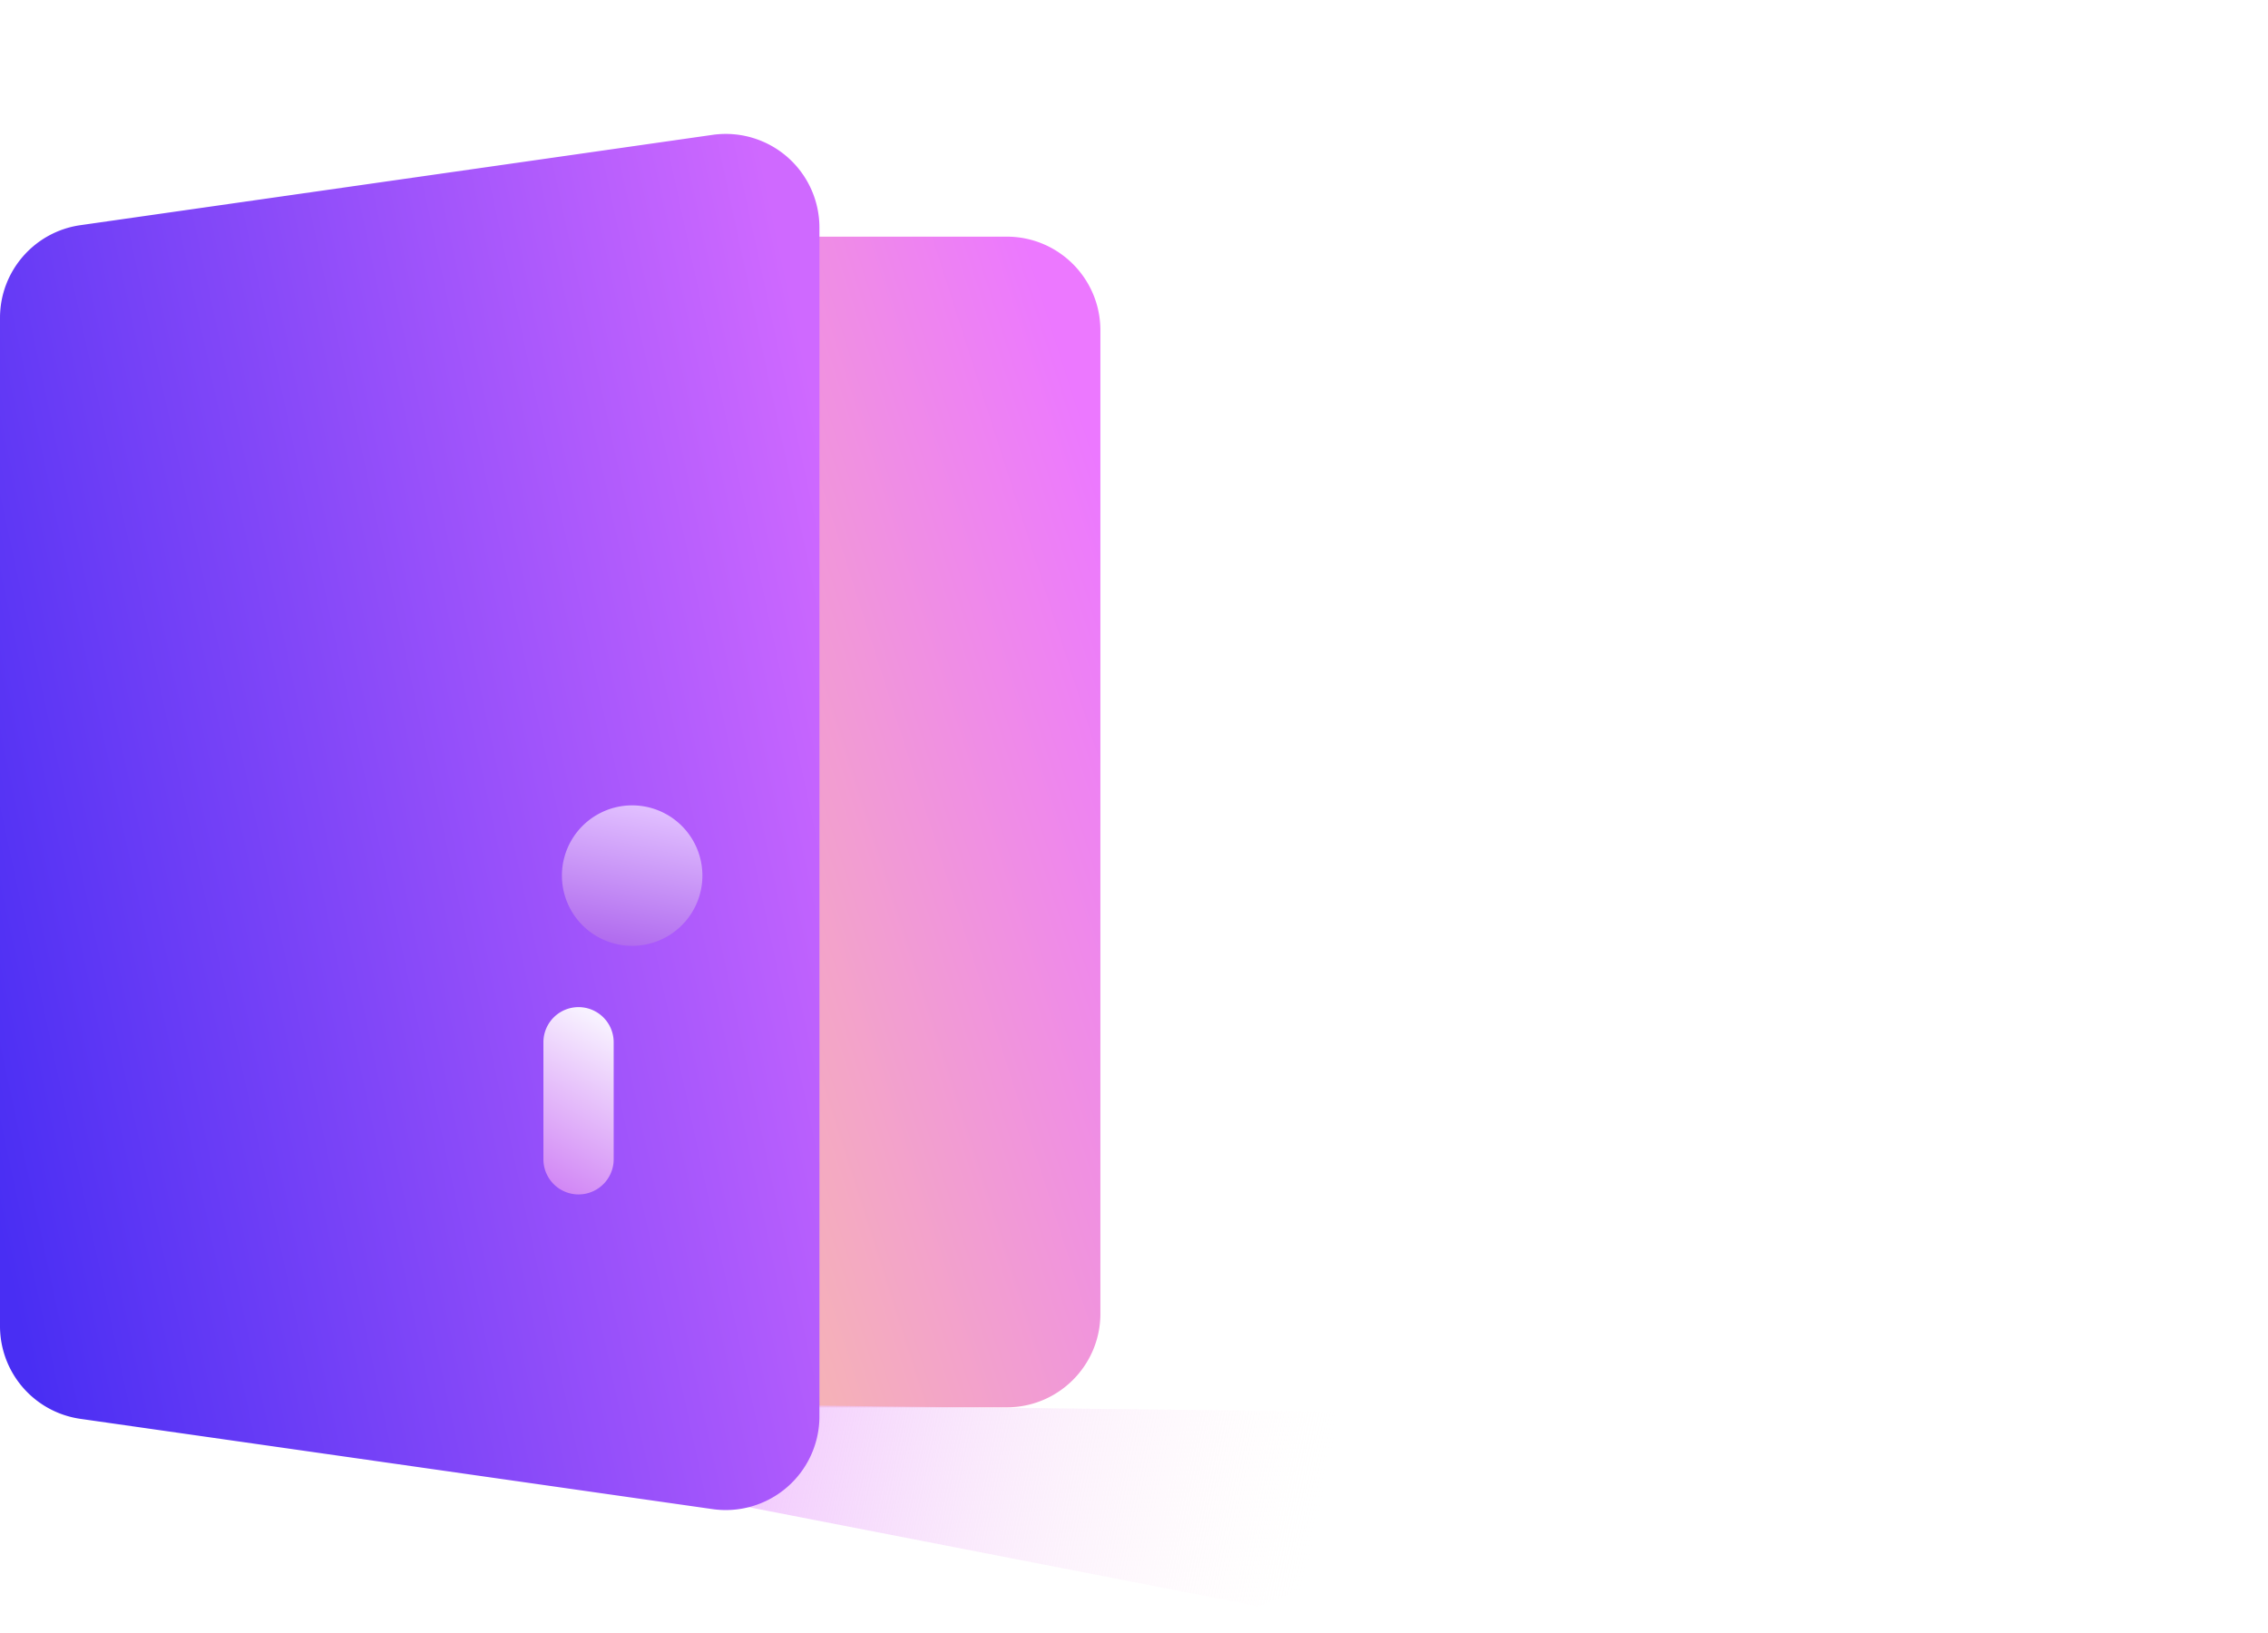 <svg width="50" height="36" fill="none" xmlns="http://www.w3.org/2000/svg"><path d="M0 7.282c0-1.14.924-2.065 2.065-2.065h20.13c1.14 0 2.064.924 2.064 2.065V28.96c0 1.14-.924 2.065-2.064 2.065H2.065A2.065 2.065 0 0 1 0 28.96V7.282Z" fill="url('#paint0_linear_2731_5482')"/><path d="m27.743 35.412-23.55-4.58 34.002.386-10.452 4.194Z" fill="url('#paint1_linear_2731_5482')"/><path d="M0 7.008C0 5.98.756 5.109 1.773 4.964l13.936-1.991a2.065 2.065 0 0 1 2.356 2.044v26.208a2.065 2.065 0 0 1-2.356 2.044l-13.936-1.99A2.065 2.065 0 0 1 0 29.233V7.008Z" fill="url('#paint2_linear_2731_5482')"/><g filter="url('#filter0_d_2731_5482')"><path d="M15.485 18.121a1.548 1.548 0 1 1-3.097 0 1.548 1.548 0 0 1 3.097 0Z" fill="url('#paint3_linear_2731_5482')"/></g><g filter="url('#filter1_d_2731_5482')"><path d="M13.162 18.25a.774.774 0 1 1 1.549 0v2.58a.774.774 0 0 1-1.549 0v-2.58Z" fill="url('#paint4_linear_2731_5482')"/></g><path fill-rule="evenodd" clip-rule="evenodd" d="M55.556 10.082h-3.404c-3.055 0-4.582 1.489-4.582 4.467v6.893c0 2.979 1.527 4.468 4.582 4.468h3.404c3.055 0 4.583-1.49 4.583-4.468V14.55c0-2.978-1.528-4.467-4.583-4.467Zm1.702 11.36c0 1.617-.829 2.426-2.487 2.426h-1.833c-1.658 0-2.488-.809-2.488-2.426V14.55c0-1.616.83-2.425 2.488-2.425h1.833c1.658 0 2.487.809 2.487 2.425v6.893Zm-12.134 4.476c.263 0 .394-.132.394-.395v-1.32c0-.263-.131-.395-.394-.395h-7.489V10.486c0-.264-.131-.396-.394-.396H35.14c-.263 0-.394.132-.394.396v15.037c0 .263.132.395.394.395h9.985Zm50.89-15.836h3.403c3.055 0 4.582 1.489 4.582 4.467v6.893c0 2.979-1.527 4.468-4.582 4.468h-3.404c-3.055 0-4.582-1.49-4.582-4.468V14.55c0-2.978 1.527-4.467 4.582-4.467Zm2.618 13.786c1.658 0 2.487-.809 2.487-2.426V14.55c0-1.616-.829-2.425-2.487-2.425h-1.833c-1.659 0-2.488.809-2.488 2.425v6.893c0 1.617.83 2.426 2.488 2.426h1.833Zm-24.275-7.3H69.01c-.267 0-.401.13-.401.39v1.297c0 .26.134.39.401.39h2.808v2.724c0 1.643-.847 2.465-2.54 2.465h-1.605c-1.694 0-2.54-.822-2.54-2.465v-6.746c0-1.644.846-2.465 2.54-2.465h5.616c.267 0 .4-.13.4-.39v-1.297c0-.26-.133-.39-.4-.39H66.87c-3.12 0-4.68 1.514-4.68 4.542v6.746c0 3.027 1.56 4.54 4.68 4.54h3.209c3.12 0 4.68-1.513 4.68-4.54v-4.411c0-.26-.134-.39-.402-.39Zm2.855-6.486h11.766c.267 0 .4.132.4.395v1.32c0 .263-.133.395-.4.395h-4.413v13.322c0 .264-.133.396-.4.396h-2.14c-.267 0-.401-.132-.401-.396V12.192h-4.412c-.268 0-.401-.132-.401-.396v-1.319c0-.263.133-.395.4-.395Z" fill="#fff"/><defs><linearGradient id="paint0_linear_2731_5482" x1=".581" y1="19.024" x2="24.598" y2="11.341" gradientUnits="userSpaceOnUse"><stop stop-color="#FFF06A"/><stop offset="1" stop-color="#EC78FF"/></linearGradient><linearGradient id="paint1_linear_2731_5482" x1="14.258" y1="31.605" x2="28.84" y2="34.573" gradientUnits="userSpaceOnUse"><stop stop-color="#ECB6FF"/><stop offset="1" stop-color="#FFF4F4" stop-opacity="0"/></linearGradient><linearGradient id="paint2_linear_2731_5482" x1="-1.484" y1="20.379" x2="19.485" y2="15.863" gradientUnits="userSpaceOnUse"><stop stop-color="#492EF3"/><stop offset="1" stop-color="#CF69FF"/></linearGradient><linearGradient id="paint3_linear_2731_5482" x1="13.936" y1="16.573" x2="13.291" y2="19.669" gradientUnits="userSpaceOnUse"><stop stop-color="#E1BFFF"/><stop offset="1" stop-color="#AF68EE"/></linearGradient><linearGradient id="paint4_linear_2731_5482" x1="13.936" y1="17.476" x2="12.107" y2="20.768" gradientUnits="userSpaceOnUse"><stop stop-color="#F8F2FF"/><stop offset="1" stop-color="#D185F5"/></linearGradient><filter id="filter0_d_2731_5482" x="11.206" y="16.573" width="5.46" height="5.461" filterUnits="userSpaceOnUse" color-interpolation-filters="sRGB"><feFlood flood-opacity="0" result="BackgroundImageFix"/><feColorMatrix in="SourceAlpha" values="0 0 0 0 0 0 0 0 0 0 0 0 0 0 0 0 0 0 127 0" result="hardAlpha"/><feOffset dy="1.182"/><feGaussianBlur stdDeviation=".591"/><feComposite in2="hardAlpha" operator="out"/><feColorMatrix values="0 0 0 0 0.104 0 0 0 0 0.083 0 0 0 0 0.2 0 0 0 0.02 0"/><feBlend in2="BackgroundImageFix" result="effect1_dropShadow_2731_5482"/><feBlend in="SourceGraphic" in2="effect1_dropShadow_2731_5482" result="shape"/></filter><filter id="filter1_d_2731_5482" x="8.435" y="17.476" width="8.64" height="12.402" filterUnits="userSpaceOnUse" color-interpolation-filters="sRGB"><feFlood flood-opacity="0" result="BackgroundImageFix"/><feColorMatrix in="SourceAlpha" values="0 0 0 0 0 0 0 0 0 0 0 0 0 0 0 0 0 0 127 0" result="hardAlpha"/><feOffset dx="-1.182" dy="4.727"/><feGaussianBlur stdDeviation="1.773"/><feComposite in2="hardAlpha" operator="out"/><feColorMatrix values="0 0 0 0 0.104 0 0 0 0 0.083 0 0 0 0 0.2 0 0 0 0.08 0"/><feBlend in2="BackgroundImageFix" result="effect1_dropShadow_2731_5482"/><feBlend in="SourceGraphic" in2="effect1_dropShadow_2731_5482" result="shape"/></filter></defs></svg>